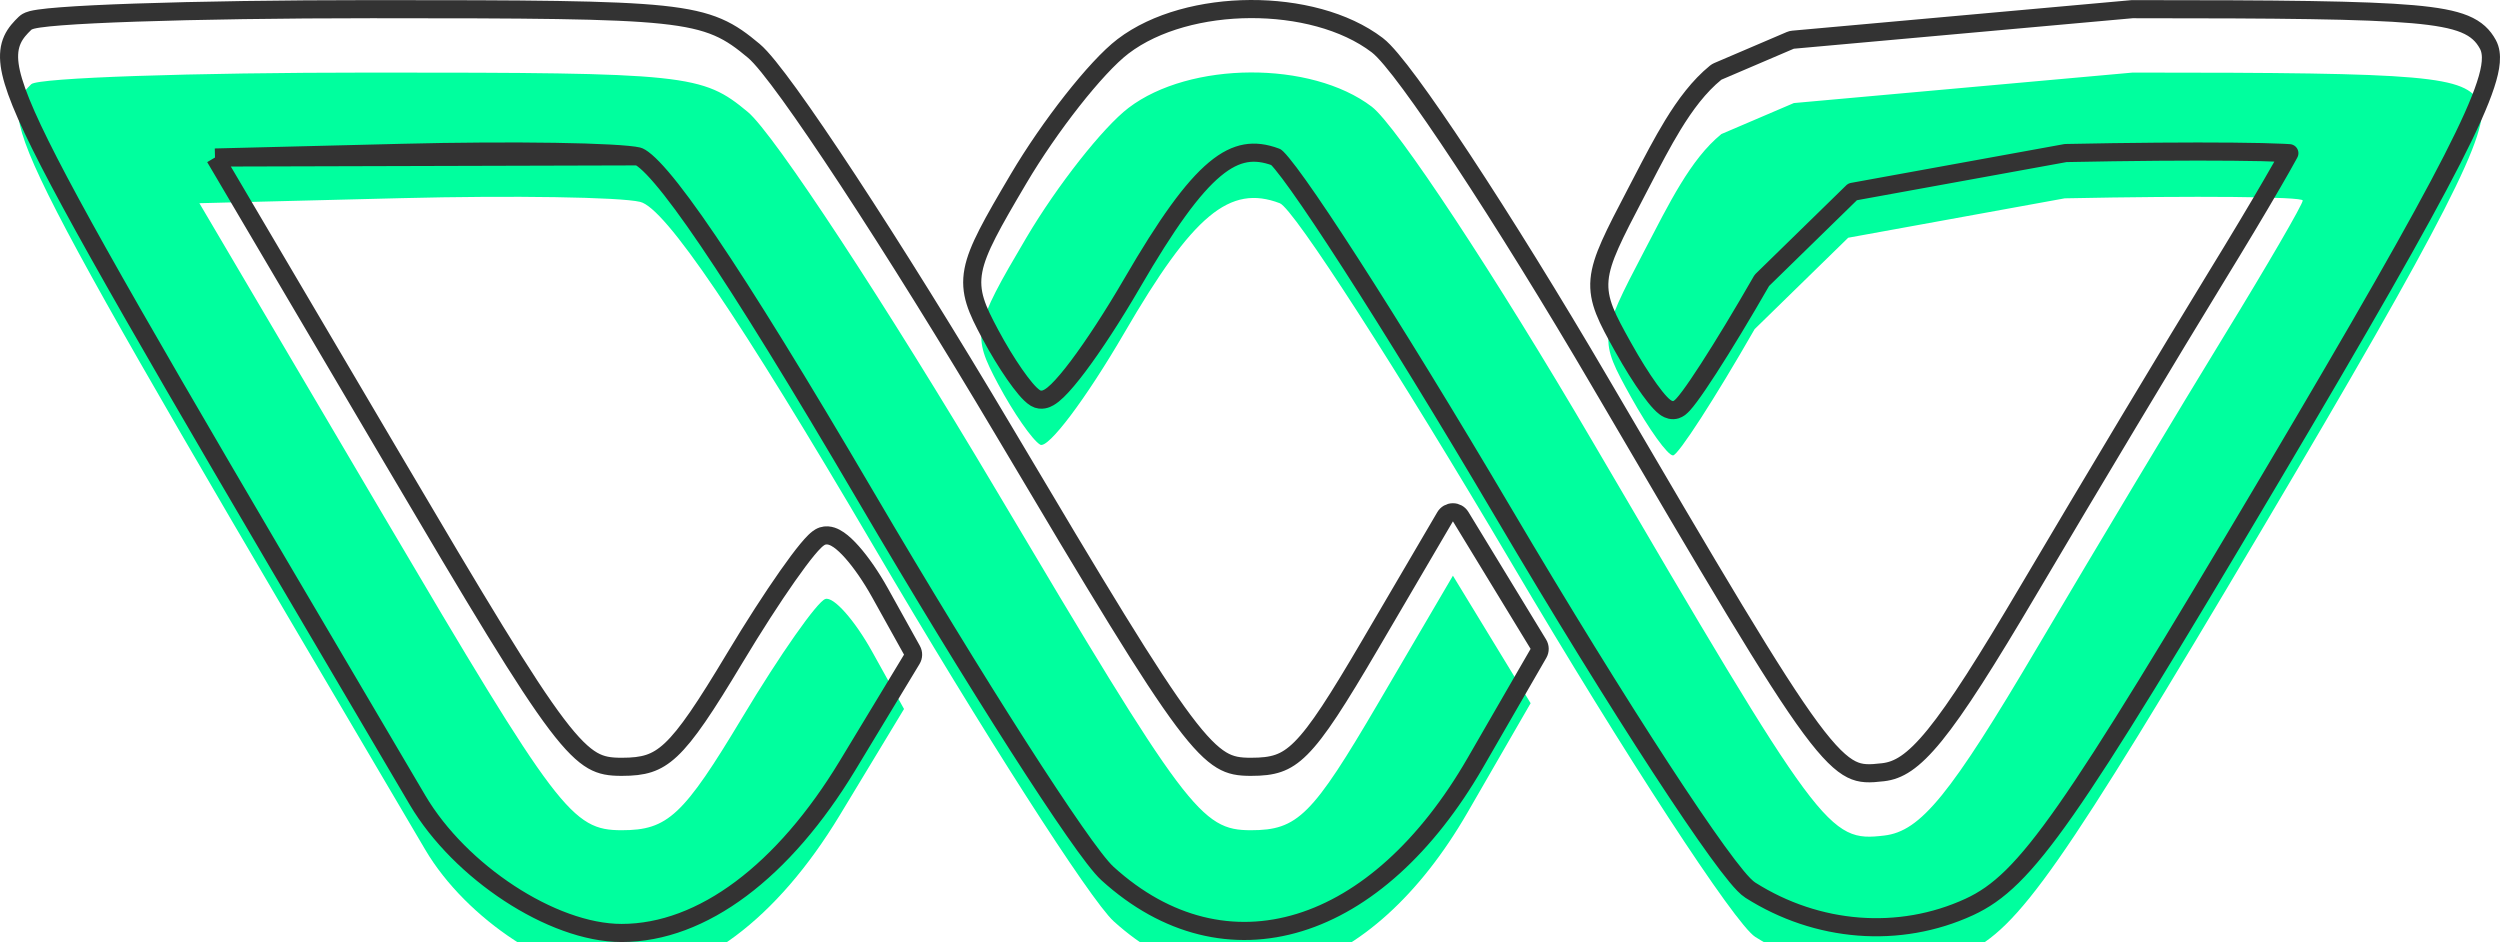<svg width="138" height="52" viewBox="0 0 138 52" fill="none" xmlns="http://www.w3.org/2000/svg">
<g style="mix-blend-mode:hard-light">
<g filter="url(#filter0_i_1131_284)">
<path fill-rule="evenodd" clip-rule="evenodd" d="M41.283 3.184C42.72 4.382 48.898 13.791 55.013 24.095C65.486 41.742 66.299 42.828 69.049 42.828C71.636 42.828 72.433 42.032 76.084 35.803L80.201 28.778L82.345 32.297L84.49 35.817L81.008 41.848C75.674 51.086 67.727 53.529 61.475 47.854C60.177 46.675 54.22 37.368 48.235 27.17C40.792 14.488 36.717 8.475 35.338 8.144C34.229 7.877 28.3 7.784 22.163 7.938L11.006 8.217L21.204 25.522C30.791 41.792 31.576 42.828 34.319 42.828C36.865 42.828 37.717 42.03 40.989 36.579C43.051 33.142 45.108 30.21 45.559 30.064C46.01 29.918 47.172 31.224 48.141 32.968L49.902 36.136L46.352 42.005C42.875 47.751 38.528 51 34.313 51C30.701 51 25.745 47.756 23.475 43.905C0.251 4.513 -0.242 3.555 1.727 1.647C2.091 1.294 10.551 1.006 20.529 1.006C37.945 1.006 38.774 1.093 41.283 3.184ZM75.721 2.889C77.081 3.926 82.572 12.255 87.924 21.397C100.56 42.983 100.932 43.486 104.012 43.122C106.025 42.885 107.647 40.891 112.462 32.733C115.739 27.181 120.376 19.447 122.766 15.546C125.156 11.645 127.111 8.28 127.111 8.067C127.111 7.854 121.2 7.801 113.975 7.948L102.021 10.123L96.855 15.169C94.663 18.992 92.637 22.13 92.351 22.139C92.066 22.149 91.023 20.702 90.034 18.922C88.255 15.722 88.263 15.633 90.752 10.875C92.137 8.228 93.312 5.791 95.02 4.4L99.02 2.689L117.724 1.006C134.093 1.006 136.068 1.179 136.892 2.689C137.605 3.996 134.925 9.239 124.872 26.2C113.77 44.932 111.444 48.255 108.49 49.613C104.798 51.31 100.445 50.973 96.887 48.715C95.764 48.001 89.711 38.717 83.436 28.082C77.162 17.446 71.407 8.508 70.647 8.219C67.881 7.164 65.857 8.851 62.068 15.366C59.941 19.023 57.848 21.803 57.416 21.545C56.984 21.285 55.942 19.785 55.101 18.209C53.638 15.469 53.707 15.114 56.654 10.123C58.349 7.252 60.887 4.027 62.295 2.955C65.679 0.375 72.379 0.344 75.721 2.889Z" fill="#00FF9E"/>
</g>
<path d="M81.441 42.098L84.923 36.067C85.014 35.909 85.012 35.713 84.916 35.557L82.772 32.037L80.628 28.518C80.537 28.367 80.373 28.276 80.197 28.278C80.021 28.279 79.859 28.373 79.77 28.525L75.653 35.55C73.816 38.683 72.738 40.375 71.814 41.297C71.366 41.745 70.972 41.992 70.562 42.134C70.144 42.279 69.674 42.328 69.049 42.328C68.402 42.328 67.941 42.265 67.426 41.954C66.885 41.628 66.245 41.005 65.327 39.779C63.491 37.329 60.687 32.677 55.443 23.839C52.382 18.682 49.305 13.748 46.812 9.95C45.565 8.052 44.462 6.434 43.58 5.214C43.138 4.604 42.749 4.09 42.423 3.688C42.103 3.294 41.823 2.983 41.603 2.8C40.968 2.27 40.4 1.834 39.628 1.502C38.86 1.172 37.921 0.958 36.548 0.813C33.817 0.527 29.222 0.506 20.529 0.506C15.536 0.506 10.921 0.578 7.506 0.695C5.799 0.753 4.387 0.822 3.377 0.9C2.873 0.938 2.46 0.98 2.158 1.024C2.008 1.046 1.874 1.07 1.765 1.097C1.711 1.111 1.653 1.128 1.598 1.151C1.553 1.169 1.461 1.209 1.379 1.288C1.128 1.531 0.86 1.81 0.688 2.188C0.511 2.579 0.458 3.026 0.533 3.583C0.679 4.654 1.324 6.256 2.709 8.948C5.498 14.367 11.437 24.472 23.044 44.159M81.441 42.098L81.008 41.848M81.441 42.098C78.735 46.785 75.328 49.816 71.733 50.921C68.111 52.035 64.381 51.168 61.139 48.224C60.941 48.045 60.682 47.739 60.383 47.351C60.077 46.955 59.709 46.447 59.29 45.845C58.45 44.64 57.393 43.041 56.191 41.164C53.788 37.409 50.799 32.527 47.804 27.423C44.084 21.084 41.211 16.422 39.099 13.306C38.042 11.747 37.183 10.586 36.508 9.798C36.171 9.404 35.888 9.114 35.657 8.916C35.415 8.708 35.275 8.643 35.221 8.63M35.221 8.63C34.996 8.576 34.464 8.521 33.647 8.477C32.849 8.433 31.819 8.402 30.628 8.383C28.248 8.346 25.238 8.361 22.176 8.438L11.868 8.695M35.221 8.63L11.868 8.695M23.044 44.159L23.439 43.926M23.044 44.159C24.225 46.162 26.091 47.989 28.117 49.315C30.136 50.637 32.374 51.5 34.313 51.5C38.789 51.5 43.268 48.066 46.78 42.264L50.33 36.395C50.423 36.242 50.427 36.05 50.34 35.894L48.578 32.725C48.08 31.829 47.527 31.035 47.029 30.475C46.782 30.197 46.534 29.96 46.3 29.799C46.183 29.719 46.053 29.645 45.916 29.6C45.78 29.556 45.597 29.526 45.405 29.588C45.299 29.623 45.213 29.681 45.156 29.724C45.093 29.771 45.03 29.828 44.969 29.887C44.847 30.006 44.709 30.161 44.559 30.342C44.259 30.705 43.886 31.205 43.469 31.8C42.632 32.992 41.596 34.595 40.56 36.321C38.914 39.063 37.919 40.559 37.04 41.383C36.614 41.781 36.229 42.009 35.82 42.143C35.404 42.279 34.933 42.328 34.319 42.328C33.67 42.328 33.21 42.266 32.711 41.979C32.19 41.678 31.584 41.105 30.727 39.974C29.011 37.711 26.436 33.418 21.634 25.268M11.868 8.695L21.634 25.268M21.634 25.268L21.204 25.522M88.356 21.144C85.676 16.567 82.96 12.191 80.743 8.828C79.634 7.147 78.648 5.715 77.851 4.636C77.453 4.096 77.099 3.641 76.798 3.285C76.505 2.937 76.241 2.657 76.024 2.492C74.237 1.13 71.605 0.488 69.021 0.5C66.437 0.513 63.798 1.181 61.992 2.557C61.234 3.134 60.216 4.251 59.189 5.555C58.155 6.87 57.084 8.412 56.224 9.869C55.488 11.114 54.923 12.085 54.517 12.879C54.112 13.671 53.847 14.318 53.733 14.916C53.493 16.165 53.934 17.085 54.66 18.444C55.089 19.248 55.569 20.034 56.001 20.655C56.217 20.966 56.424 21.241 56.61 21.46C56.783 21.664 56.975 21.863 57.16 21.974C57.319 22.069 57.483 22.072 57.604 22.051C57.721 22.03 57.822 21.983 57.9 21.938C58.057 21.849 58.219 21.713 58.374 21.562C58.692 21.253 59.079 20.792 59.506 20.225C60.364 19.084 61.43 17.457 62.501 15.617M88.356 21.144L87.924 21.397M88.356 21.144C94.683 31.953 97.917 37.442 99.953 40.193C100.975 41.572 101.646 42.192 102.2 42.469C102.722 42.731 103.191 42.715 103.953 42.626C104.771 42.529 105.573 42.089 106.799 40.582C108.03 39.068 109.621 36.562 112.031 32.479C115.309 26.925 119.948 19.189 122.339 15.284M122.339 15.284L122.751 15.537M122.339 15.284C123.533 13.337 124.617 11.524 125.402 10.172C125.795 9.496 126.111 8.938 126.329 8.538C126.344 8.51 126.359 8.482 126.373 8.456C126.277 8.449 126.169 8.443 126.05 8.437C125.393 8.405 124.436 8.383 123.248 8.373C120.882 8.351 117.618 8.375 114.025 8.448L102.261 10.588L97.254 15.478C96.168 17.371 95.122 19.096 94.308 20.355C93.898 20.991 93.542 21.514 93.268 21.882C93.132 22.065 93.009 22.22 92.904 22.333C92.852 22.389 92.794 22.446 92.734 22.494C92.703 22.518 92.662 22.548 92.612 22.573C92.567 22.597 92.481 22.635 92.368 22.639C92.15 22.646 91.982 22.529 91.915 22.48C91.823 22.413 91.731 22.326 91.645 22.234C91.469 22.049 91.267 21.793 91.051 21.494C90.617 20.892 90.099 20.068 89.597 19.165L89.578 19.132C88.723 17.593 88.188 16.63 88.294 15.438C88.347 14.848 88.552 14.232 88.883 13.487C89.214 12.742 89.689 11.828 90.309 10.643C90.425 10.422 90.54 10.201 90.654 9.981C91.216 8.899 91.763 7.847 92.338 6.906C93.031 5.772 93.786 4.76 94.704 4.012C94.74 3.983 94.78 3.959 94.823 3.94L98.824 2.229C98.872 2.208 98.923 2.195 98.976 2.191L117.679 0.508C117.694 0.507 117.709 0.506 117.724 0.506C125.899 0.506 130.511 0.549 133.181 0.783C134.512 0.9 135.411 1.068 136.041 1.326C136.707 1.6 137.072 1.974 137.331 2.449C137.485 2.731 137.52 3.067 137.491 3.419C137.462 3.775 137.364 4.195 137.203 4.684C136.883 5.663 136.286 6.999 135.364 8.802C133.519 12.412 130.327 17.976 125.302 26.455C119.754 35.816 116.387 41.348 114.035 44.709C111.684 48.069 110.3 49.331 108.699 50.067C104.846 51.839 100.313 51.482 96.619 49.137C96.402 48.999 96.138 48.715 95.859 48.379C95.564 48.024 95.204 47.551 94.789 46.979C93.959 45.832 92.896 44.265 91.675 42.392C89.232 38.645 86.146 33.658 83.006 28.336C79.871 23.022 76.867 18.134 74.553 14.541C73.396 12.744 72.414 11.274 71.676 10.239C71.307 9.72 71.003 9.317 70.772 9.038C70.656 8.897 70.565 8.796 70.497 8.729C70.466 8.699 70.446 8.682 70.435 8.673C69.82 8.443 69.278 8.376 68.759 8.467C68.229 8.56 67.676 8.826 67.061 9.338C65.811 10.379 64.396 12.357 62.501 15.617M62.501 15.617L62.082 15.374" stroke="#333333" stroke-linejoin="round"/>
</g>
<defs>
<filter id="filter0_i_1131_284" x="1" y="1" width="136" height="53" filterUnits="userSpaceOnUse" color-interpolation-filters="sRGB">
<feFlood flood-opacity="0" result="BackgroundImageFix"/>
<feBlend mode="normal" in="SourceGraphic" in2="BackgroundImageFix" result="shape"/>
<feColorMatrix in="SourceAlpha" type="matrix" values="0 0 0 0 0 0 0 0 0 0 0 0 0 0 0 0 0 0 127 0" result="hardAlpha"/>
<feOffset dy="3"/>
<feGaussianBlur stdDeviation="2.5"/>
<feComposite in2="hardAlpha" operator="arithmetic" k2="-1" k3="1"/>
<feColorMatrix type="matrix" values="0 0 0 0 0.2 0 0 0 0 0.2 0 0 0 0 0.2 0 0 0 0.5 0"/>
<feBlend mode="normal" in2="shape" result="effect1_innerShadow_1131_284"/>
</filter>
</defs>
</svg>
